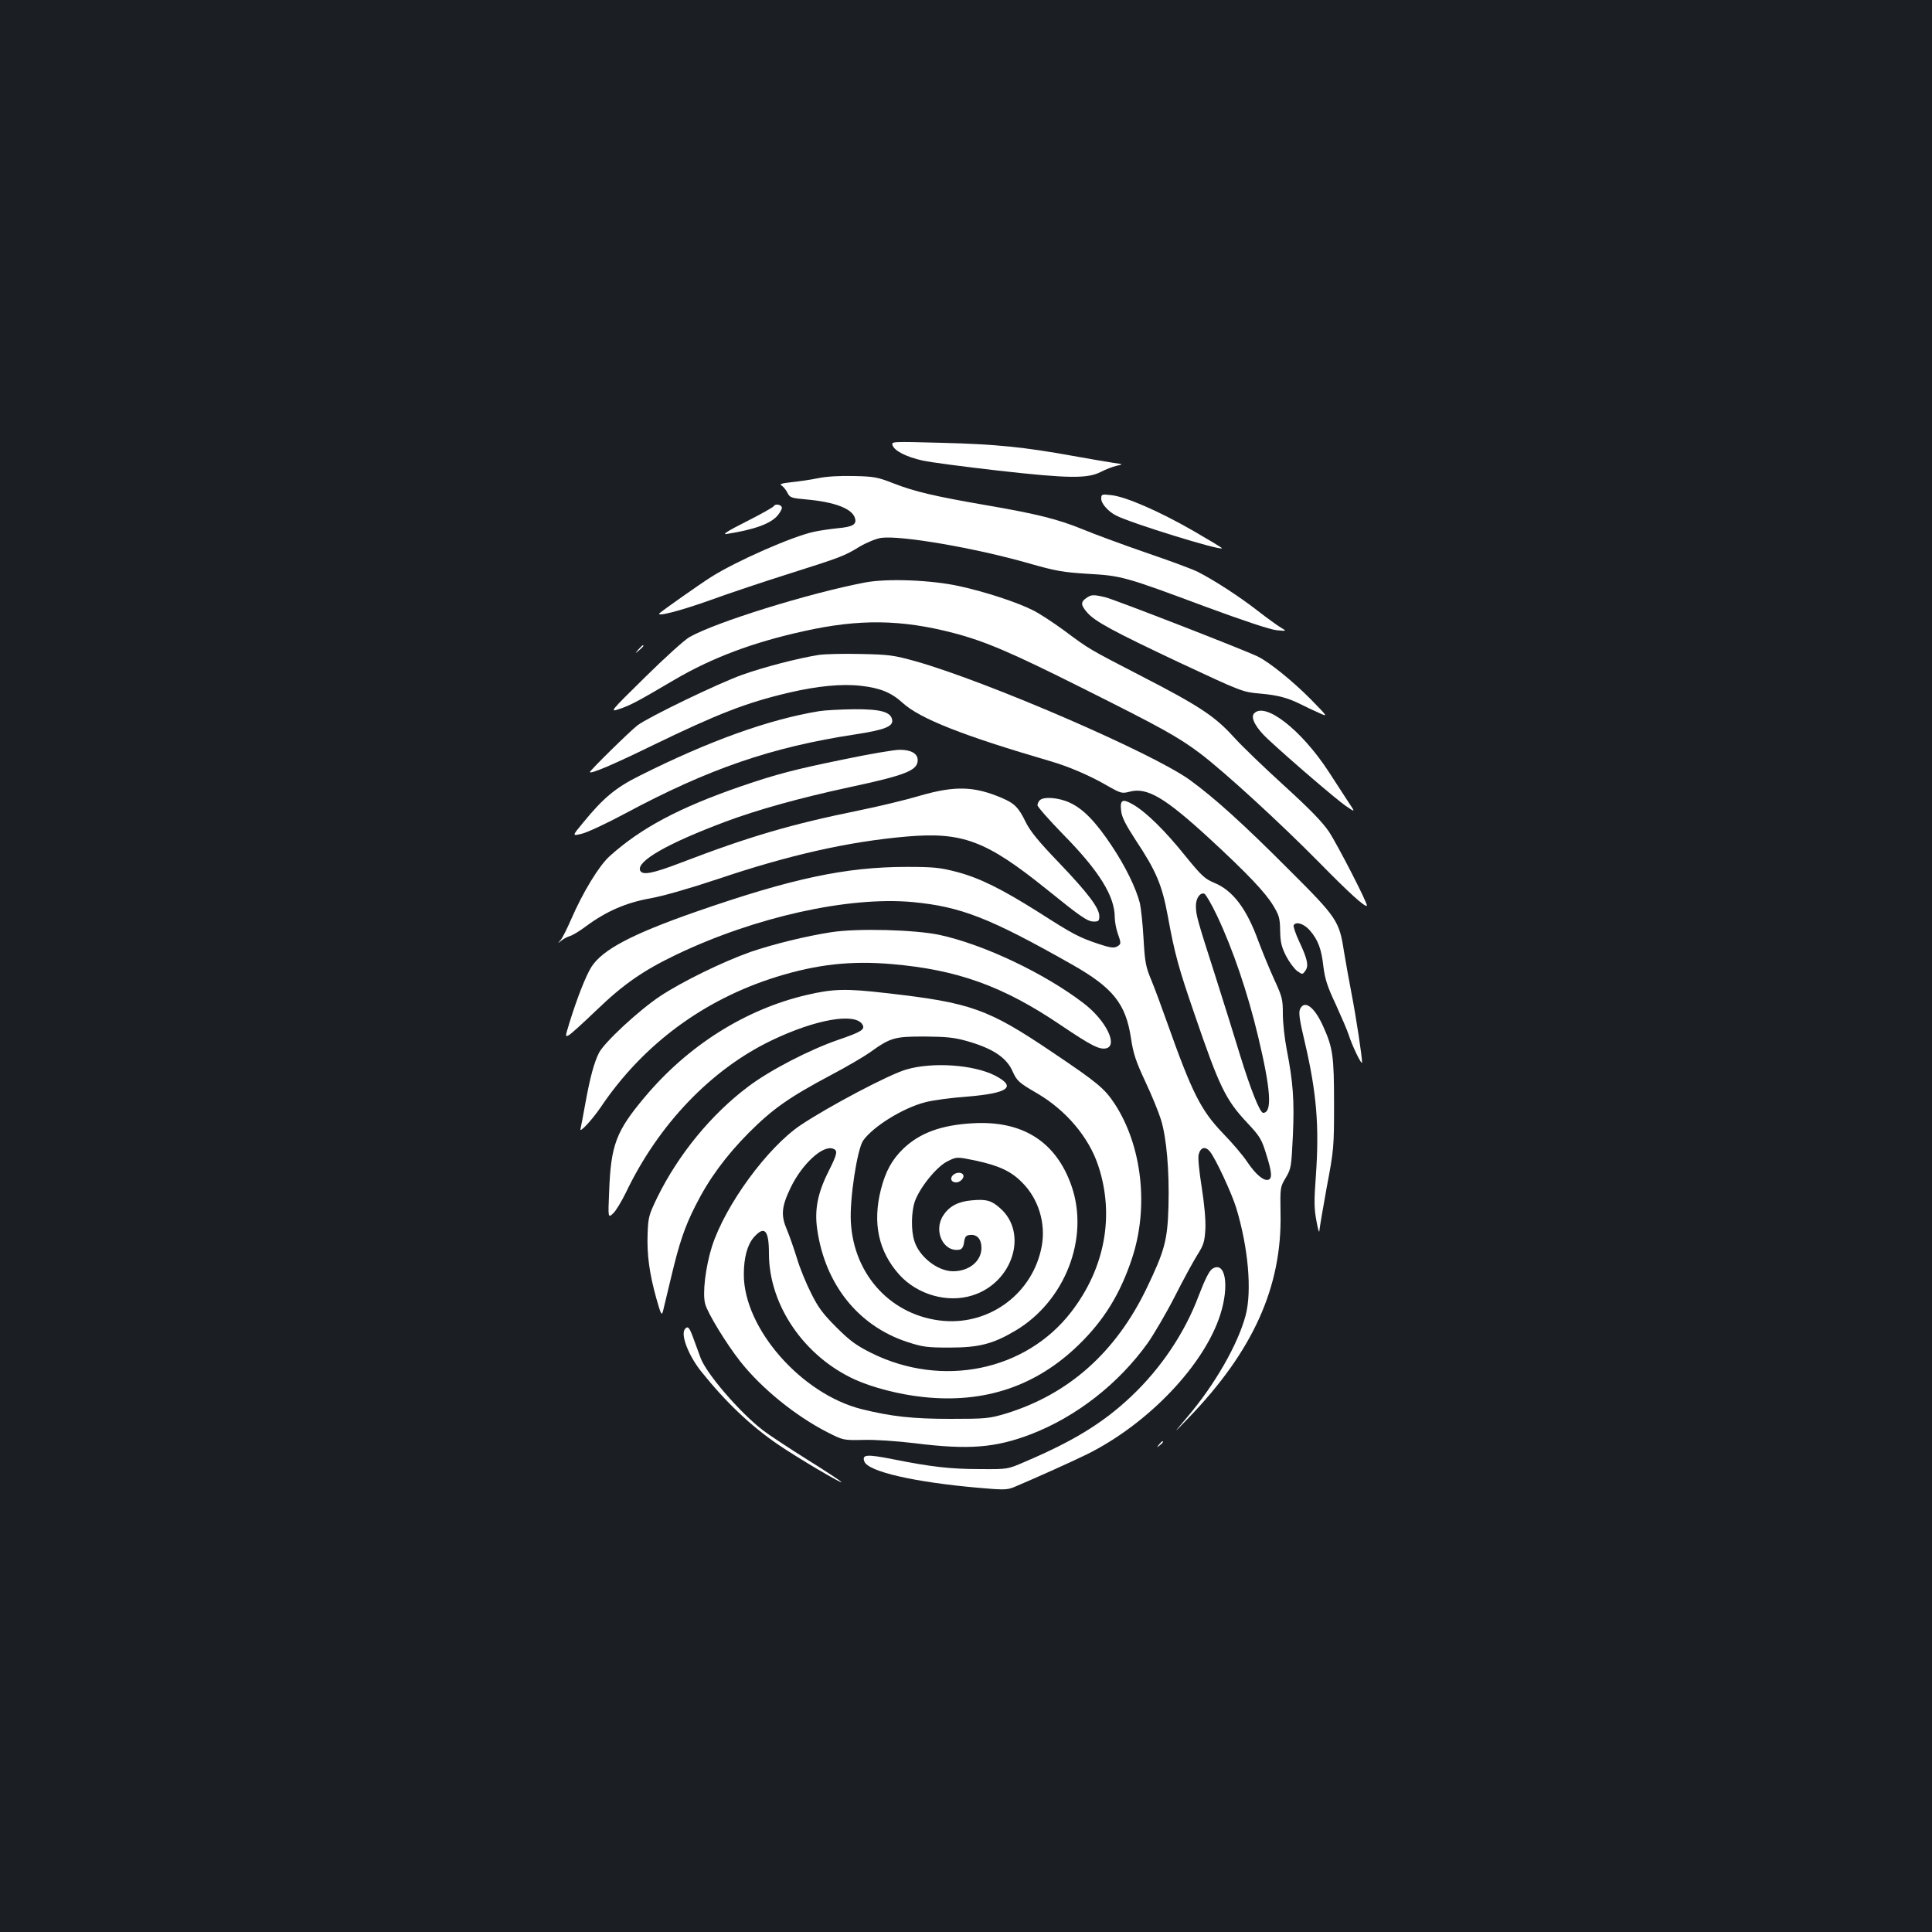 <?xml version="1.0" standalone="no"?>
<!DOCTYPE svg PUBLIC "-//W3C//DTD SVG 20010904//EN"
 "http://www.w3.org/TR/2001/REC-SVG-20010904/DTD/svg10.dtd">
<svg version="1.0" xmlns="http://www.w3.org/2000/svg"
 width="1000pt" height="1000pt" viewBox="0 0 1000 1000"
 preserveAspectRatio="xMidYMid meet">
<rect width="100%" height="100%" fill="#1b1f23"/>
<g transform="translate(0,1000) scale(0.1,-0.1)"
fill="#ffffff" stroke="none">
<path d="M4620 7695 c10 -29 71 -60 156 -79 41 -9 217 -32 392 -52 364 -41
462 -42 531 -6 23 12 59 26 80 31 36 8 36 8 -14 15 -27 4 -122 20 -210 36
-254 46 -401 61 -681 68 -259 7 -261 7 -254 -13z"/>
<path d="M4235 7525 c-38 -8 -101 -17 -139 -21 -48 -5 -63 -10 -52 -16 9 -5
23 -22 31 -37 13 -27 20 -29 97 -36 147 -13 238 -47 253 -96 11 -33 -11 -46
-88 -53 -39 -4 -94 -12 -122 -18 -113 -24 -402 -151 -535 -235 -57 -36 -247
-170 -265 -186 -26 -23 106 11 265 68 96 35 276 95 400 134 274 87 288 92 370
142 38 22 85 41 111 45 102 14 490 -53 765 -132 140 -40 177 -46 304 -54 176
-10 193 -15 609 -170 198 -73 336 -119 369 -122 53 -5 53 -5 21 14 -17 10 -72
50 -121 88 -91 71 -225 158 -308 200 -25 13 -146 58 -270 100 -124 43 -270 97
-325 120 -127 52 -237 80 -500 125 -271 47 -369 70 -480 113 -81 32 -101 36
-205 38 -72 2 -141 -2 -185 -11z"/>
<path d="M5700 7418 c0 -25 37 -66 76 -86 78 -40 537 -182 549 -170 2 2 -65
42 -148 90 -177 102 -350 177 -424 185 -51 6 -53 5 -53 -19z"/>
<path d="M4005 7380 c-4 -6 -68 -42 -143 -80 -94 -47 -126 -68 -102 -64 142
22 229 53 265 96 14 17 24 36 22 42 -5 15 -34 20 -42 6z"/>
<path d="M4477 6985 c-289 -55 -775 -206 -909 -283 -26 -15 -130 -109 -230
-208 -184 -181 -184 -181 -130 -163 56 19 92 38 282 150 196 115 407 194 670
252 287 64 504 61 774 -9 165 -43 302 -102 665 -284 414 -207 497 -253 612
-339 127 -96 417 -362 619 -567 155 -158 236 -231 245 -222 7 7 -153 318 -197
384 -34 50 -99 117 -232 238 -101 92 -219 205 -261 252 -97 107 -179 161 -480
316 -273 141 -266 137 -399 236 -55 40 -126 87 -159 103 -80 41 -248 96 -381
125 -144 32 -374 41 -489 19z"/>
<path d="M5622 6904 c-29 -20 -28 -36 4 -73 40 -47 130 -96 482 -262 323 -151
324 -151 415 -159 91 -8 144 -22 215 -58 21 -11 60 -29 87 -41 50 -23 50 -23
-40 69 -93 94 -214 192 -275 222 -70 34 -746 297 -790 307 -61 14 -72 14 -98
-5z"/>
<path d="M3304 6638 c-19 -23 -19 -23 4 -4 21 18 27 26 19 26 -2 0 -12 -10
-23 -22z"/>
<path d="M4237 6610 c-106 -17 -281 -62 -396 -103 -121 -43 -482 -217 -541
-261 -38 -29 -251 -238 -247 -243 9 -8 120 39 327 140 334 162 483 220 700
271 148 35 278 48 378 36 98 -11 156 -35 214 -88 90 -82 310 -169 765 -302 96
-28 201 -73 293 -126 72 -41 77 -42 116 -32 91 25 183 -30 415 -243 195 -180
288 -278 329 -346 31 -51 35 -66 36 -130 1 -59 7 -84 30 -130 16 -31 42 -66
57 -78 28 -20 29 -20 43 0 19 25 12 60 -32 153 -19 41 -31 78 -28 83 12 21 53
8 83 -26 43 -49 61 -97 71 -189 8 -63 20 -102 64 -195 29 -64 59 -133 66 -155
18 -58 69 -163 70 -145 0 31 -31 236 -55 359 -13 69 -31 167 -39 217 -24 156
-36 174 -283 420 -238 239 -390 376 -516 467 -195 140 -1046 508 -1417 613
-115 32 -138 35 -285 38 -88 2 -186 0 -218 -5z"/>
<path d="M4240 6319 c-258 -42 -571 -154 -929 -334 -125 -62 -188 -115 -292
-242 -59 -71 -59 -71 -6 -58 28 7 129 54 222 104 433 232 758 344 1193 410
150 23 195 41 190 74 -6 42 -59 57 -198 56 -69 -1 -150 -5 -180 -10z"/>
<path d="M6490 6306 c-18 -22 12 -76 74 -133 115 -107 352 -310 401 -344 51
-35 51 -35 14 20 -20 31 -66 101 -102 157 -142 218 -332 365 -387 300z"/>
<path d="M4370 6070 c-255 -52 -351 -77 -535 -140 -321 -111 -518 -216 -680
-362 -55 -50 -138 -186 -199 -327 -20 -46 -44 -94 -53 -105 -18 -21 -18 -21 2
-5 11 9 31 20 45 24 14 4 52 27 85 52 103 76 206 121 330 143 67 12 203 51
347 99 373 126 681 195 980 221 290 25 412 -21 723 -271 182 -147 214 -169
247 -169 24 0 28 4 28 28 0 42 -59 120 -211 279 -103 107 -147 161 -170 208
-37 76 -58 97 -124 125 -143 61 -242 64 -425 11 -74 -22 -216 -56 -315 -76
-348 -71 -562 -133 -917 -269 -151 -58 -204 -68 -215 -41 -18 48 143 140 442
252 166 62 381 122 640 178 294 63 355 87 355 141 0 34 -36 54 -95 53 -27 0
-156 -22 -285 -49z"/>
<path d="M5382 5858 c-7 -7 -12 -18 -12 -26 0 -8 60 -76 133 -151 187 -190
267 -320 267 -429 0 -22 7 -59 15 -82 19 -54 19 -57 -5 -70 -15 -8 -37 -5 -96
15 -99 33 -131 50 -306 162 -193 122 -308 179 -426 210 -84 22 -118 26 -257
26 -317 0 -595 -59 -1095 -233 -332 -116 -482 -196 -539 -285 -29 -46 -74
-161 -113 -287 -23 -75 -23 -76 -4 -66 12 6 75 64 142 128 140 135 242 206
415 289 408 195 890 302 1222 272 251 -24 398 -81 827 -324 211 -120 277 -202
304 -381 12 -80 25 -119 74 -224 33 -70 69 -158 81 -197 29 -93 44 -265 39
-449 -5 -174 -19 -228 -112 -422 -160 -333 -404 -551 -731 -651 -85 -25 -101
-27 -285 -27 -196 0 -305 12 -459 50 -313 78 -611 418 -611 697 0 87 18 154
52 193 55 62 78 38 78 -84 0 -267 182 -533 446 -653 91 -41 229 -77 353 -90
316 -34 584 56 804 270 130 126 215 263 276 447 88 264 53 582 -89 800 -53 80
-87 109 -322 267 -335 226 -421 257 -863 307 -206 24 -274 22 -410 -10 -317
-74 -615 -262 -839 -530 -147 -175 -174 -246 -183 -485 -6 -140 -6 -140 20
-116 14 12 44 62 67 109 169 353 441 637 754 787 227 109 432 145 470 82 15
-25 -5 -38 -122 -78 -152 -52 -358 -159 -469 -243 -192 -144 -362 -352 -471
-574 -44 -91 -47 -103 -50 -188 -4 -108 9 -204 45 -334 24 -85 28 -92 35 -65
4 17 23 95 42 175 42 177 70 260 126 370 68 136 157 257 275 376 124 124 207
183 425 299 80 42 170 95 200 116 110 79 129 84 285 84 114 -1 154 -5 218 -23
135 -38 207 -86 238 -157 22 -49 32 -59 127 -114 149 -87 267 -226 316 -373
86 -257 36 -531 -139 -758 -235 -306 -669 -395 -1035 -213 -78 39 -111 63
-181 133 -69 69 -94 102 -131 177 -26 51 -59 132 -73 180 -15 48 -38 115 -52
148 -32 75 -28 119 19 217 58 121 164 220 218 203 28 -9 25 -25 -21 -117 -57
-113 -74 -200 -59 -302 41 -285 213 -499 466 -582 80 -26 102 -29 219 -29 151
0 223 18 340 87 258 153 385 480 291 750 -80 229 -253 339 -511 324 -163 -9
-274 -50 -359 -131 -59 -57 -92 -117 -116 -210 -45 -175 -13 -323 95 -443 93
-103 249 -148 378 -107 209 65 291 323 143 452 -45 40 -71 47 -147 40 -69 -6
-115 -30 -146 -77 -54 -80 0 -194 84 -178 12 2 20 15 23 38 4 29 10 36 31 38
36 4 59 -22 59 -67 0 -69 -64 -121 -147 -121 -80 0 -177 76 -201 159 -17 54
-15 149 3 202 25 71 112 180 169 208 48 24 48 24 145 4 121 -26 184 -55 241
-113 85 -84 124 -212 102 -330 -44 -240 -263 -407 -507 -387 -267 23 -466 234
-481 512 -7 119 33 378 64 422 52 73 207 169 322 198 36 10 133 23 217 29 213
18 257 50 143 109 -112 57 -325 71 -460 31 -89 -26 -398 -189 -545 -287 -172
-115 -391 -414 -460 -629 -33 -105 -50 -243 -35 -297 12 -47 110 -207 181
-297 111 -141 287 -283 451 -367 83 -42 83 -42 187 -40 59 2 174 -6 265 -17
280 -35 417 -24 601 46 236 91 454 261 606 473 32 46 95 153 139 239 44 87 97
184 117 216 33 52 38 68 42 135 2 48 -5 126 -19 216 -13 80 -20 153 -16 168 9
39 35 46 59 16 28 -34 111 -212 135 -289 63 -206 83 -433 49 -560 -41 -151
-159 -357 -302 -525 -76 -90 -76 -90 6 -5 335 347 485 680 477 1060 -2 133 -2
136 27 184 28 47 29 56 37 220 8 182 1 274 -32 444 -11 56 -20 139 -20 184 0
75 -3 88 -45 179 -25 55 -61 143 -81 196 -61 169 -132 264 -230 304 -48 20
-66 37 -149 139 -105 131 -202 226 -269 265 -56 33 -70 26 -63 -32 3 -32 23
-71 75 -151 107 -161 137 -233 167 -396 35 -192 55 -265 137 -503 130 -380
161 -444 273 -564 65 -69 75 -85 98 -160 30 -95 33 -127 13 -135 -23 -9 -65
25 -109 90 -22 34 -80 102 -128 151 -114 119 -159 209 -289 575 -26 74 -62
171 -80 215 -30 71 -34 95 -41 215 -4 74 -13 158 -19 185 -20 78 -74 190 -147
299 -82 123 -146 189 -215 221 -57 27 -136 33 -156 13z m917 -597 c82 -173
159 -399 213 -626 66 -275 74 -395 26 -395 -17 0 -66 125 -119 297 -28 92 -86
278 -129 413 -94 293 -100 314 -100 362 0 39 22 70 44 62 7 -3 37 -54 65 -113z"/>
<path d="M4303 5175 c-131 -20 -301 -62 -418 -102 -144 -51 -353 -153 -468
-229 -111 -74 -289 -239 -317 -294 -25 -50 -46 -127 -70 -260 -11 -63 -23
-122 -25 -132 -10 -29 59 44 105 112 218 324 533 557 910 674 210 65 385 84
595 66 340 -29 577 -114 874 -315 160 -108 202 -129 237 -121 62 16 -3 146
-117 233 -202 155 -516 304 -746 354 -128 27 -424 35 -560 14z"/>
<path d="M6729 4777 c-8 -18 -3 -56 25 -173 61 -261 75 -434 57 -689 -10 -132
-9 -173 3 -235 7 -41 14 -64 15 -51 1 14 18 115 38 225 37 195 38 208 38 431
0 249 -6 291 -56 402 -45 101 -97 140 -120 90z"/>
<path d="M4930 3915 c-14 -17 -5 -35 19 -35 22 0 45 25 36 40 -9 15 -41 12
-55 -5z"/>
<path d="M6274 3432 c-15 -10 -38 -56 -69 -137 -72 -193 -195 -376 -349 -522
-145 -137 -297 -231 -553 -340 -88 -38 -88 -38 -228 -37 -154 0 -252 11 -453
51 -136 27 -162 25 -148 -12 20 -52 259 -107 593 -136 125 -11 145 -11 180 3
114 48 318 140 382 172 316 158 604 461 687 721 49 153 26 282 -42 237z"/>
<path d="M3547 3123 c-27 -26 14 -135 81 -220 127 -159 258 -284 401 -381 98
-67 335 -207 326 -193 -3 5 -83 58 -178 117 -94 59 -197 127 -227 150 -121 93
-294 294 -324 376 -9 24 -25 69 -37 101 -20 55 -28 65 -42 50z"/>
<path d="M5999 2523 c-13 -16 -12 -17 4 -4 16 13 21 21 13 21 -2 0 -10 -8 -17
-17z"/>
</g>
</svg>
